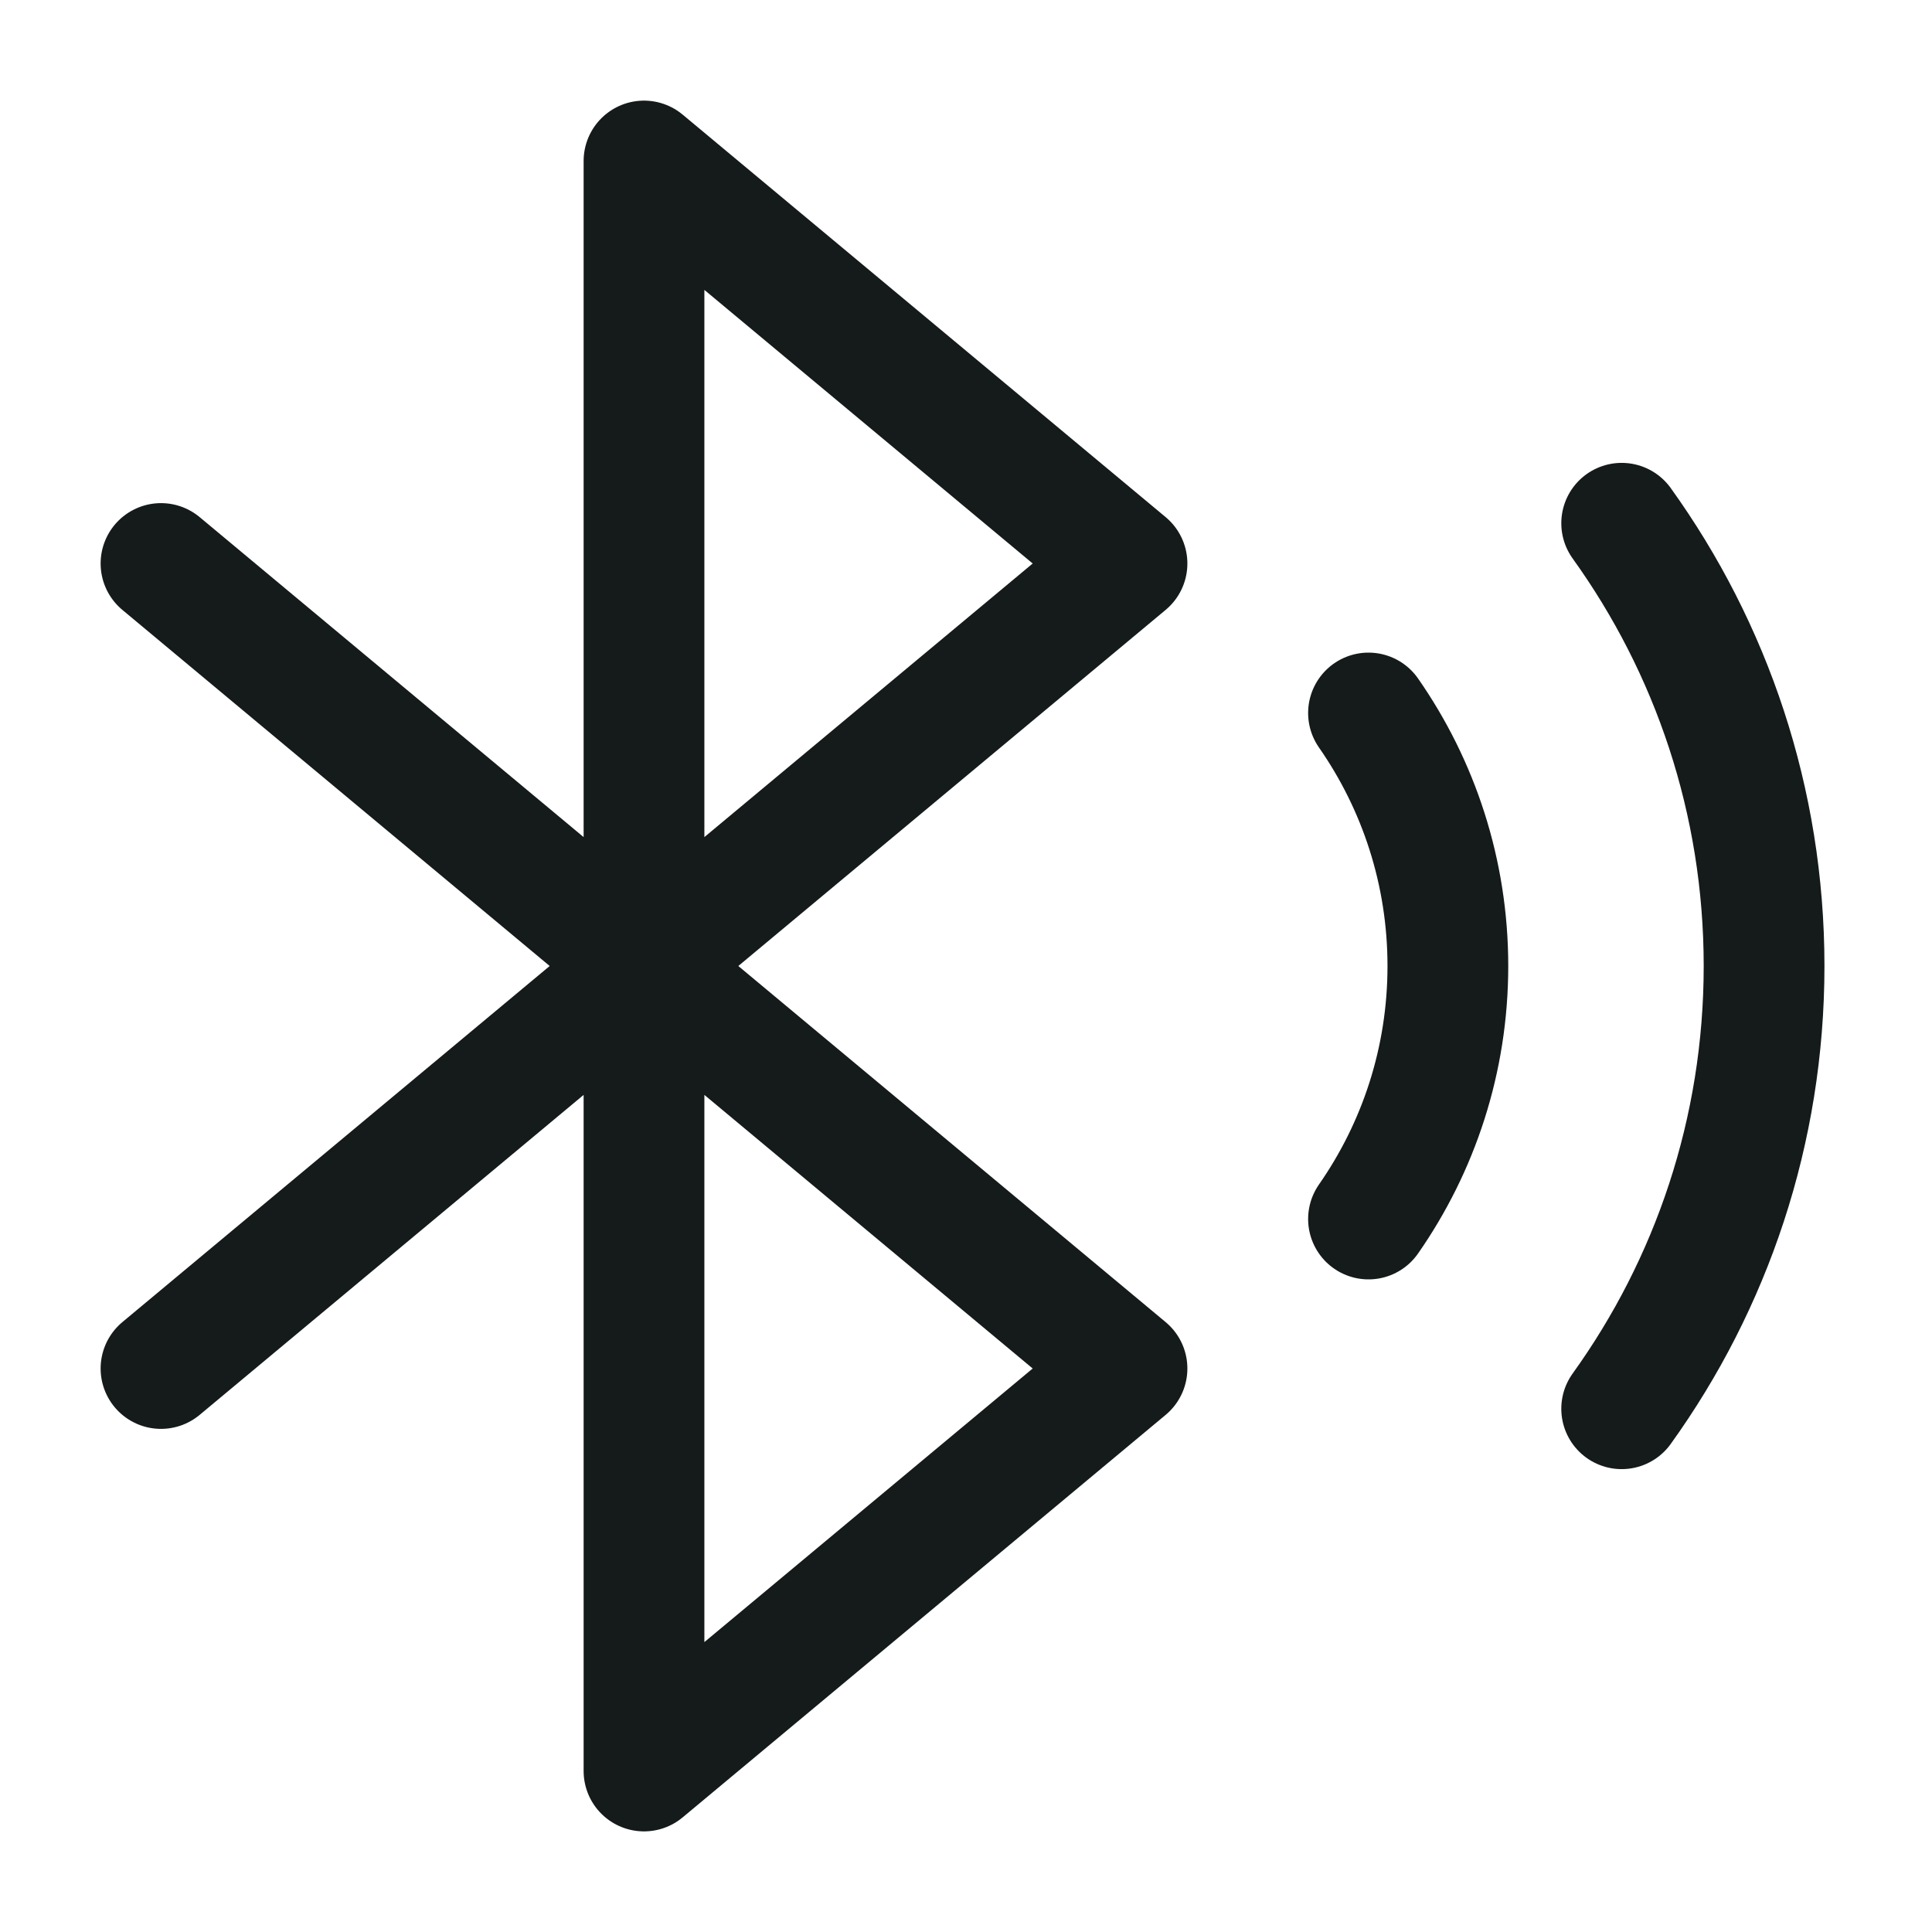 <svg width="24" height="24" viewBox="0 0 24 24" fill="none" xmlns="http://www.w3.org/2000/svg">
<path d="M2 7L14 17L8 22V2L14 7L2 17M20.145 6.5C21.258 8.048 21.914 9.947 21.914 12C21.914 14.053 21.258 15.952 20.145 17.5M17 8.857C17.621 9.748 17.986 10.832 17.986 12C17.986 13.169 17.621 14.252 17 15.143" stroke="#151A1A" stroke-width="1.5" stroke-linecap="round" stroke-linejoin="round"/>
</svg>

